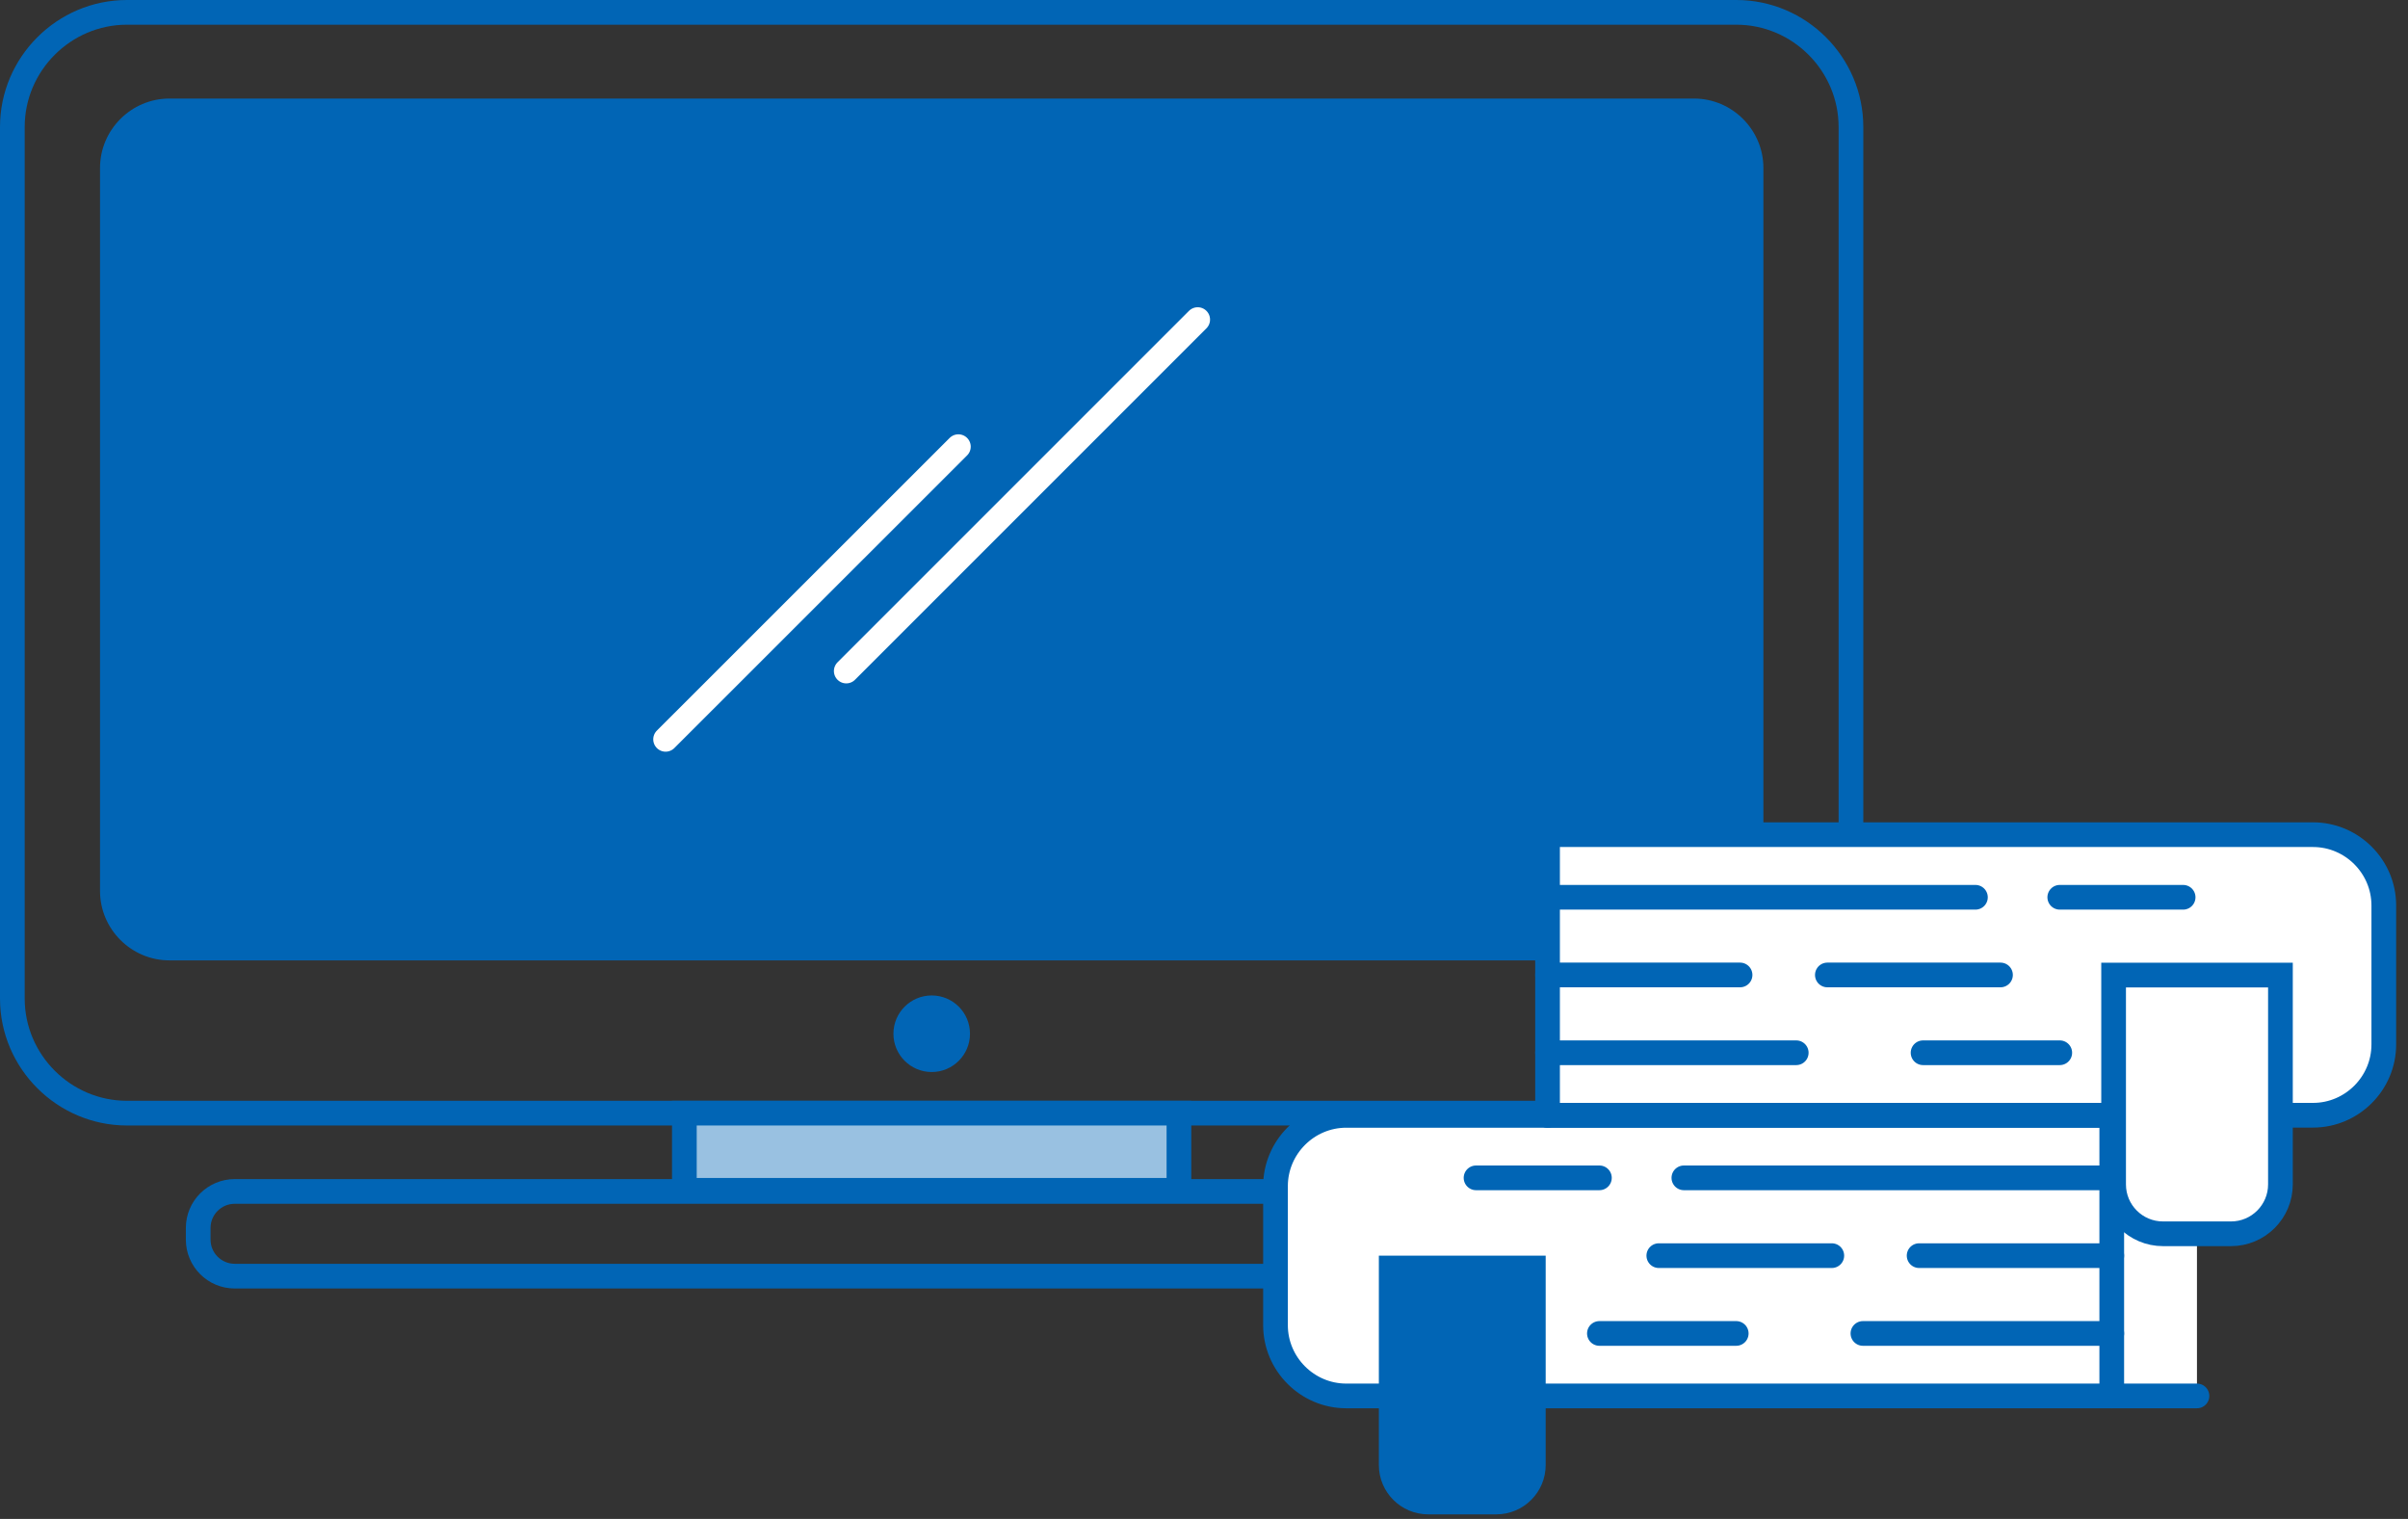 <svg width="195" height="123" viewBox="0 0 195 123" fill="none" xmlns="http://www.w3.org/2000/svg">
<rect x="0" y="0" width="195" height="123" fill="#333333" stroke="none"/>
<path d="M140.61 90.14H10.28C5.18 90.14 1 85.96 1 80.86V10.28C1 5.18 5.18 1 10.28 1H140.61C145.71 1 149.89 5.18 149.89 10.28V80.86C149.89 85.97 145.72 90.14 140.61 90.14Z" stroke="#0165B5" stroke-width="2" stroke-miterlimit="10"/>
<path d="M137.18 77.77H13.72C10.63 77.77 8.1 75.24 8.1 72.15V13.6C8.1 10.51 10.63 7.98 13.72 7.98H137.18C140.27 7.98 142.8 10.51 142.8 13.6V72.15C142.8 75.24 140.27 77.77 137.18 77.77Z" fill="#0165B5"/>
<path d="M75.45 86.81C77.162 86.81 78.55 85.422 78.55 83.71C78.55 81.998 77.162 80.61 75.45 80.61C73.738 80.61 72.35 81.998 72.35 83.71C72.35 85.422 73.738 86.81 75.45 86.81Z" fill="#0165B5"/>
<path d="M68.53 54.34L96.99 25.88" stroke="white" stroke-width="2" stroke-miterlimit="10" stroke-linecap="round"/>
<path d="M53.9 59.87L77.61 36.17" stroke="white" stroke-width="2" stroke-miterlimit="10" stroke-linecap="round"/>
<path d="M131.88 103.34H19.01C17.38 103.34 16.05 102.02 16.05 100.38V99.44C16.05 97.81 17.37 96.48 19.01 96.48H131.88C133.51 96.48 134.84 97.8 134.84 99.44V100.38C134.83 102.01 133.51 103.34 131.88 103.34Z" stroke="#0165B5" stroke-width="2" stroke-miterlimit="10"/>
<path d="M95.47 90.14H55.42V96.39H95.47V90.14Z" fill="#99C1E1" stroke="#0165B5" stroke-width="2" stroke-miterlimit="10"/>
<path d="M177.91 90.32H109.02C105.87 90.32 103.29 92.9 103.29 96.05V107.31C103.29 110.46 105.87 113.04 109.02 113.04H177.91" fill="white"/>
<path d="M177.91 90.32H109.02C105.87 90.32 103.29 92.9 103.29 96.05V107.31C103.29 110.46 105.87 113.04 109.02 113.04H177.91" stroke="#0165B5" stroke-width="2" stroke-miterlimit="10" stroke-linecap="round"/>
<path d="M171.01 90.32V113.04" stroke="#0165B5" stroke-width="2" stroke-miterlimit="10" stroke-linecap="round"/>
<path d="M136.36 95.38H171.01" stroke="#0165B5" stroke-width="2" stroke-miterlimit="10" stroke-linecap="round"/>
<path d="M119.53 95.38H129.52" stroke="#0165B5" stroke-width="2" stroke-miterlimit="10" stroke-linecap="round"/>
<path d="M155.41 101.68H171.01" stroke="#0165B5" stroke-width="2" stroke-miterlimit="10" stroke-linecap="round"/>
<path d="M150.86 107.98H171.01" stroke="#0165B5" stroke-width="2" stroke-miterlimit="10" stroke-linecap="round"/>
<path d="M134.33 101.68H148.34" stroke="#0165B5" stroke-width="2" stroke-miterlimit="10" stroke-linecap="round"/>
<path d="M129.52 107.98H140.6" stroke="#0165B5" stroke-width="2" stroke-miterlimit="10" stroke-linecap="round"/>
<path d="M115.66 122.63H121.17C123.38 122.63 125.17 120.84 125.17 118.63V101.68H111.66V118.63C111.66 120.84 113.45 122.63 115.66 122.63Z" fill="#0165B5"/>
<path d="M125.32 67.59H187.31C190.46 67.59 193.04 70.17 193.04 73.32V84.58C193.04 87.73 190.46 90.31 187.31 90.31H125.32" fill="white"/>
<path d="M125.32 67.59H187.31C190.46 67.59 193.04 70.17 193.04 73.32V84.58C193.04 87.73 190.46 90.31 187.31 90.31H125.32" stroke="#0165B5" stroke-width="2" stroke-miterlimit="10" stroke-linecap="round"/>
<path d="M125.32 67.59V90.32" stroke="#0165B5" stroke-width="2" stroke-miterlimit="10" stroke-linecap="round"/>
<path d="M159.97 72.66H125.32" stroke="#0165B5" stroke-width="2" stroke-miterlimit="10" stroke-linecap="round"/>
<path d="M176.79 72.66H166.8" stroke="#0165B5" stroke-width="2" stroke-miterlimit="10" stroke-linecap="round"/>
<path d="M140.91 78.95H125.32" stroke="#0165B5" stroke-width="2" stroke-miterlimit="10" stroke-linecap="round"/>
<path d="M145.46 85.25H125.32" stroke="#0165B5" stroke-width="2" stroke-miterlimit="10" stroke-linecap="round"/>
<path d="M162 78.95H147.98" stroke="#0165B5" stroke-width="2" stroke-miterlimit="10" stroke-linecap="round"/>
<path d="M166.8 85.25H155.73" stroke="#0165B5" stroke-width="2" stroke-miterlimit="10" stroke-linecap="round"/>
<path d="M180.67 99.91H175.16C172.95 99.91 171.16 98.12 171.16 95.91V78.96H184.67V95.91C184.67 98.11 182.88 99.91 180.67 99.91Z" fill="white" stroke="#0165B5" stroke-width="2" stroke-miterlimit="10" stroke-linecap="round"/>
</svg>
